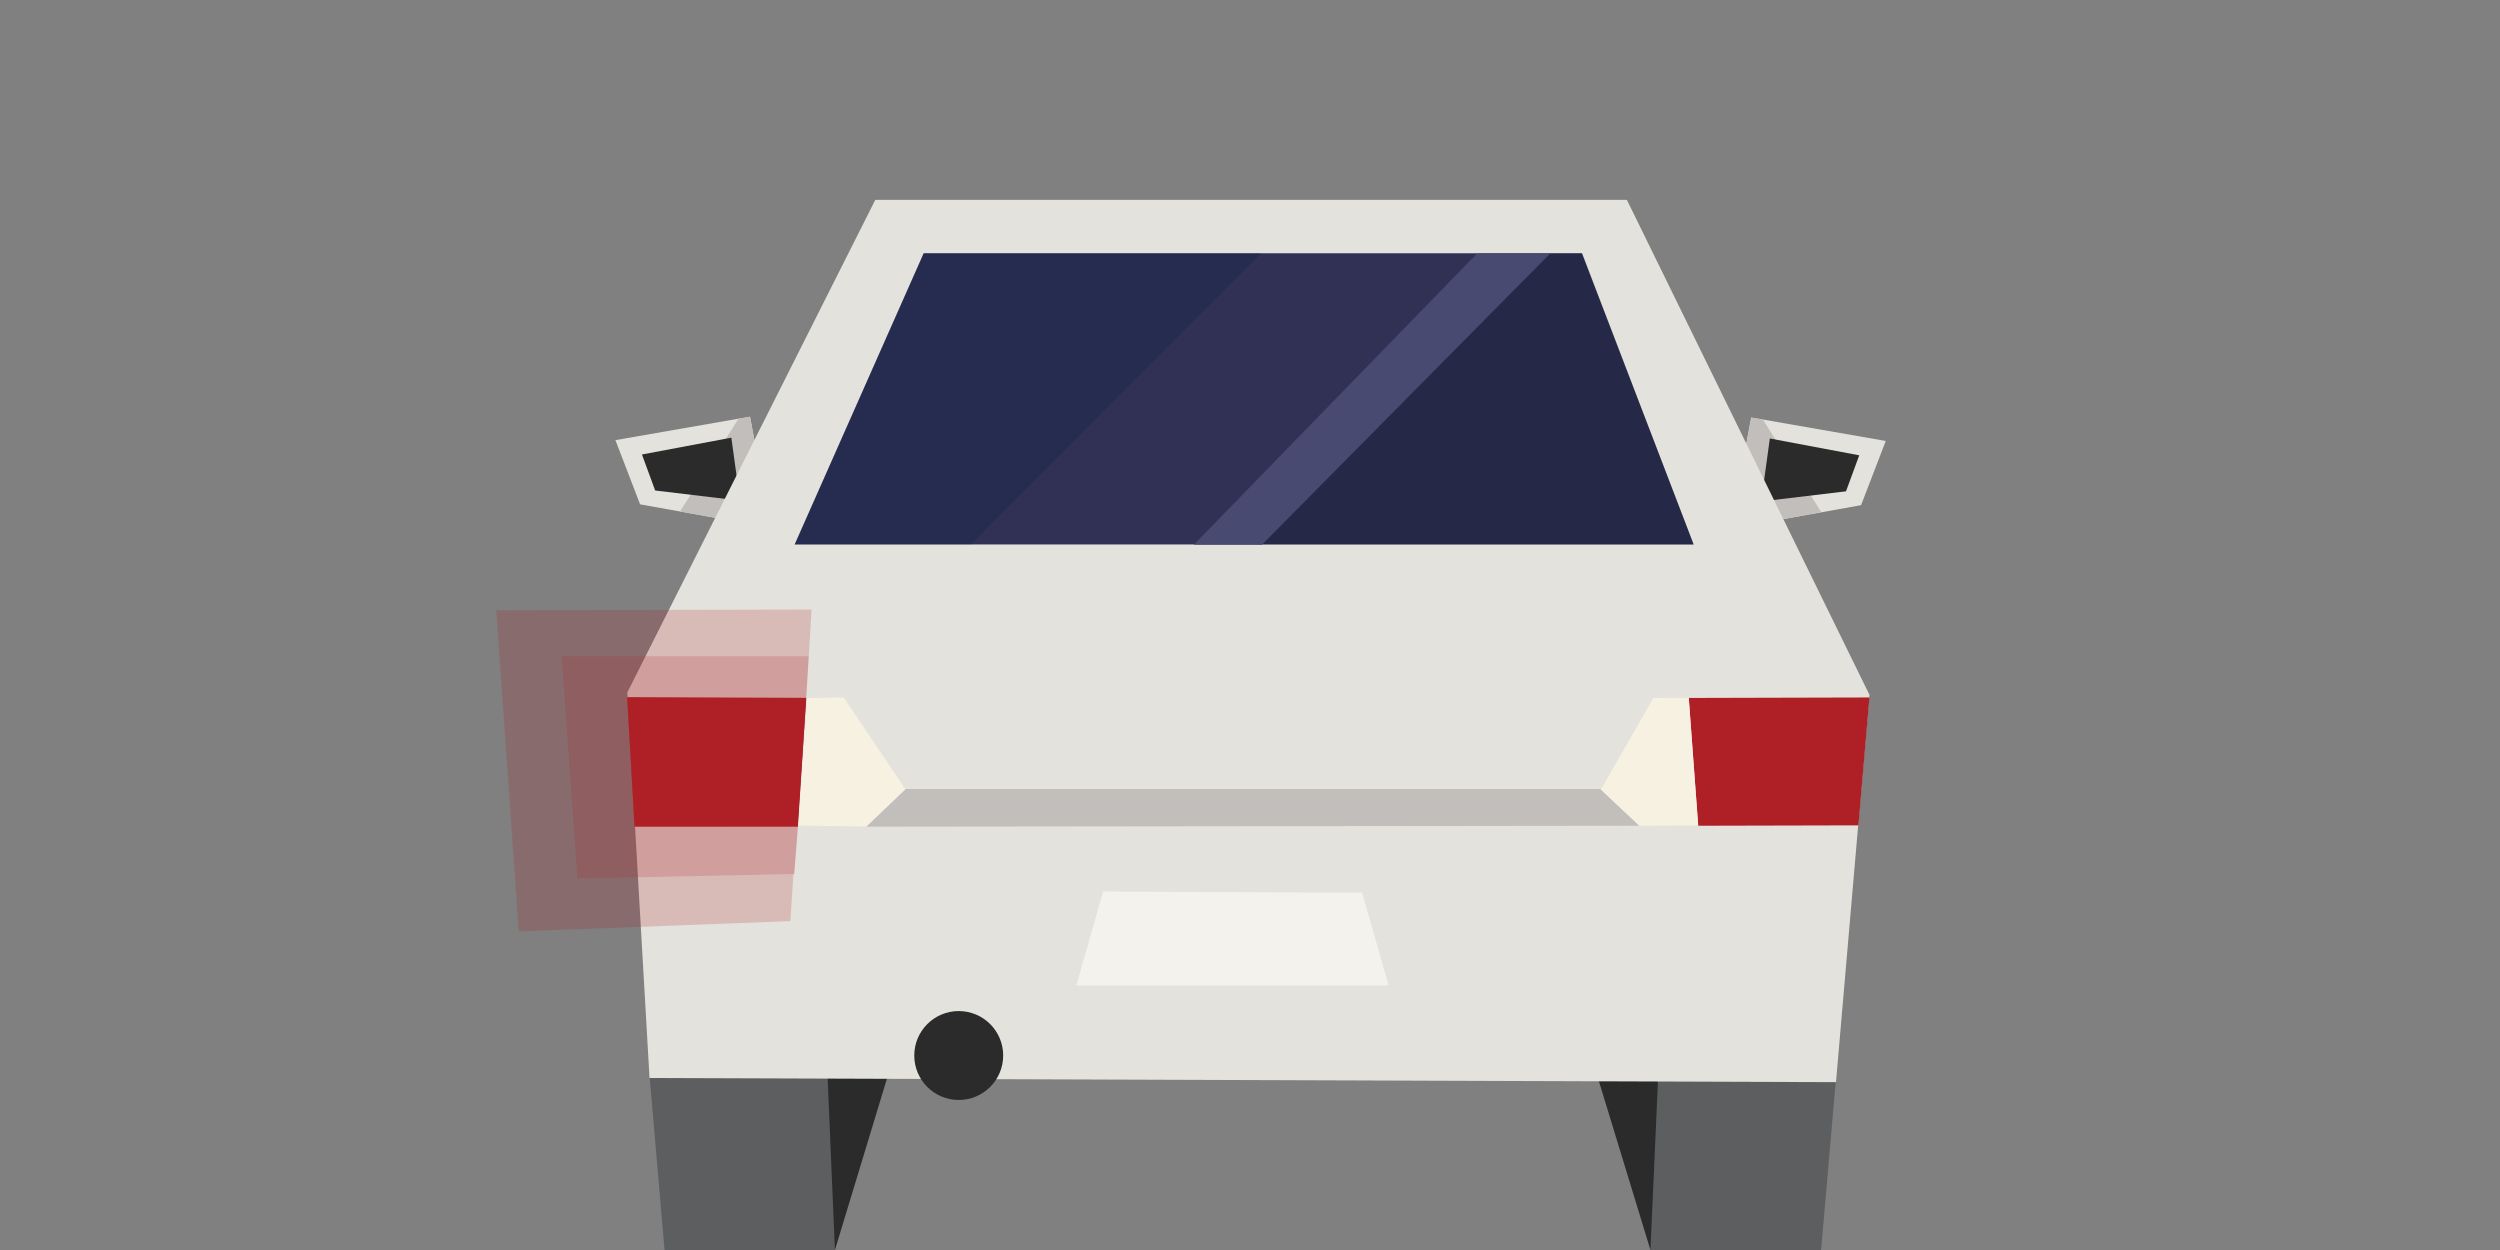 <?xml version="1.0" encoding="UTF-8" standalone="no"?>
<!DOCTYPE svg PUBLIC "-//W3C//DTD SVG 1.1//EN" "http://www.w3.org/Graphics/SVG/1.1/DTD/svg11.dtd">
<svg width="100%" height="100%" viewBox="0 0 360 180" version="1.1" xmlns="http://www.w3.org/2000/svg" xmlns:xlink="http://www.w3.org/1999/xlink" xml:space="preserve" xmlns:serif="http://www.serif.com/" style="fill-rule:evenodd;clip-rule:evenodd;stroke-linejoin:round;stroke-miterlimit:2;">
    <rect x="0" y="0" width="360" height="180" fill="#808080" stroke="none"/>
    <g id="car-outbound-turn-signal-left" transform="matrix(1.27,0,0,1.27,-2.796,-277.2)">
        <g id="car-outbound" transform="matrix(1,0,0,1,71.98,166.584)">
            <g transform="matrix(1,0,0,1,0,-10.33)">
                <path d="M127.589,121.742L141.24,119.292L144.04,112.013L128.779,109.351L127.52,116.072L125.199,118.411L127.589,121.742Z" style="fill:rgb(228,226,220);fill-rule:nonzero;"/>
            </g>
            <g transform="matrix(1,0,0,1,0,-10.33)">
                <path d="M127.604,121.746L125.277,118.252L127.536,116.067L128.805,109.37L130.102,109.578L136.723,120.08L127.604,121.746Z" style="fill:rgb(193,190,187);fill-rule:nonzero;"/>
            </g>
            <g transform="matrix(1,0,0,1,0,-10.33)">
                <path d="M130.896,111.731L129.916,118.872L139.532,117.723L141.032,113.64L130.896,111.731Z" style="fill:rgb(42,43,42);fill-rule:nonzero;"/>
            </g>
            <g transform="matrix(1,0,0,1,0,-10.33)">
                <path d="M0,111.919L2.8,119.198L16.451,121.648L18.841,118.317L16.52,115.978L15.26,109.258L0,111.919Z" style="fill:rgb(228,226,220);fill-rule:nonzero;"/>
            </g>
            <g transform="matrix(1,0,0,1,0,-10.33)">
                <path d="M16.467,121.646L18.794,118.152L16.535,115.967L15.266,109.27L13.969,109.478L7.328,120.009L16.467,121.646Z" style="fill:rgb(193,190,187);fill-rule:nonzero;"/>
            </g>
            <g transform="matrix(1,0,0,1,0,-10.33)">
                <path d="M13.145,111.638L14.125,118.779L4.509,117.63L3.009,113.547L13.145,111.638Z" style="fill:rgb(42,43,42);fill-rule:nonzero;"/>
            </g>
            <path d="M3.89,173.884L5.57,193.416L24.891,193.416L28.882,173.674L3.89,173.884Z" style="fill:rgb(92,94,95);fill-rule:nonzero;"/>
            <path d="M24.052,173.674L24.892,193.416L30.884,173.674L24.052,173.674Z" style="fill:rgb(42,43,42);fill-rule:nonzero;"/>
            <path d="M117.358,193.416L136.708,193.416L138.388,174.095L113.395,173.884L117.358,193.416Z" style="fill:rgb(92,94,95);fill-rule:nonzero;"/>
            <path d="M111.394,173.884L117.358,193.416L118.227,173.884L111.394,173.884Z" style="fill:rgb(42,43,42);fill-rule:nonzero;"/>
            <g transform="matrix(1,-3.22153e-17,-3.22153e-17,1.132,0,-22.926)">
                <path d="M29.468,85.928L1.35,135.269L3.869,173.884L5.759,173.89L138.396,174.304L142.192,135.508L114.687,85.928L29.468,85.928Z" style="fill:rgb(228,226,220);fill-rule:nonzero;"/>
            </g>
            <g transform="matrix(1,0,0,1,0,-4.658)">
                <path d="M1.345,135.384L2.179,149.968L20.691,149.97L21.632,135.468L1.345,135.384Z" style="fill:rgb(174,32,37);fill-rule:nonzero;"/>
            </g>
            <g transform="matrix(1,0,0,1,0,-4.658)">
                <path d="M25.882,135.426L32.923,145.886L28.468,150.055L20.697,149.95L21.752,135.487L25.882,135.426Z" style="fill:rgb(246,241,225);fill-rule:nonzero;"/>
            </g>
            <g transform="matrix(1,0,0,1,0,-4.658)">
                <path d="M142.191,135.425L140.942,149.926L122.76,149.97L121.71,135.479L142.191,135.425Z" style="fill:rgb(174,32,37);fill-rule:nonzero;"/>
            </g>
            <g transform="matrix(1,0,0,1,0,-4.658)">
                <path d="M117.706,135.478L111.697,145.925L116.114,149.969L122.78,149.925L121.697,135.466L117.706,135.478Z" style="fill:rgb(246,241,225);fill-rule:nonzero;"/>
            </g>
            <g transform="matrix(1,-8.52366e-17,-8.52366e-17,1.348,1.39815e-14,-42.247)">
                <path d="M34.958,90.982L20.329,115.477L122.254,115.477L109.584,90.982L34.958,90.982Z" style="fill:rgb(49,49,86);fill-rule:nonzero;"/>
            </g>
            <path d="M43.968,171.364C43.968,174.147 41.711,176.405 38.928,176.405C36.145,176.405 33.887,174.147 33.887,171.364C33.887,168.581 36.145,166.324 38.928,166.324C41.711,166.324 43.968,168.581 43.968,171.364" style="fill:rgb(42,43,42);fill-rule:nonzero;"/>
            <g transform="matrix(1,0,0,1,0,-4.658)">
                <path d="M32.922,145.804L28.468,150.075L116.072,149.97L111.655,145.804L32.922,145.804Z" style="fill:rgb(193,190,187);fill-rule:nonzero;"/>
            </g>
            <g transform="matrix(1,0,0,1,0,-4.144)">
                <path d="M55.3,156.916L52.264,167.561L87.671,167.561L84.67,157.046L55.3,156.916Z" style="fill:rgb(244,242,237);fill-rule:nonzero;"/>
            </g>
            <g transform="matrix(1.356,0,0,1.356,-9.086,-43.194)">
                <path d="M32.477,91.143L21.692,115.493L36.423,115.493L60.694,91.143L32.477,91.143Z" style="fill:rgb(15,35,66);fill-opacity:0.3;fill-rule:nonzero;"/>
            </g>
            <path d="M109.62,80.397L105.969,80.397L72.75,113.417L122.254,113.417L109.62,80.397Z" style="fill:rgb(10,23,35);fill-opacity:0.3;fill-rule:nonzero;"/>
            <g transform="matrix(1.35,0,0,1.35,-25.576,-42.44)">
                <path d="M73.249,115.472L97.46,91.008L91.32,91.008L67.526,115.472L73.249,115.472Z" style="fill:rgb(73,74,114);fill-rule:nonzero;"/>
            </g>
        </g>
        <g id="car-outbound-turn-signal-left1" serif:id="car-outbound-turn-signal-left" transform="matrix(1,0,0,1,-67.654,162.046)">
            <g transform="matrix(1,0,0,1,-270.158,0)">
                <path d="M411.131,135.384L411.965,149.968L430.477,149.97L431.418,135.468L411.131,135.384Z" style="fill:rgb(174,32,37);fill-rule:nonzero;"/>
            </g>
            <g transform="matrix(1,0,0,1,-270.158,0)">
                <path d="M411.174,135.381L411.993,149.953L430.486,149.975L430.065,155.328L405.455,155.834L403.666,130.626L431.716,130.626L431.419,135.475L411.174,135.381Z" style="fill:rgb(173,33,38);fill-opacity:0.35;fill-rule:nonzero;"/>
            </g>
            <g transform="matrix(1,0,0,1,-270.158,0)">
                <path d="M403.648,130.625L405.44,155.833L429.981,155.327L429.627,160.665L398.827,161.827L396.285,125.416L432.032,125.333L431.72,130.625L403.648,130.625Z" style="fill:rgb(173,33,38);fill-opacity:0.2;fill-rule:nonzero;"/>
            </g>
        </g>
    </g>
</svg>
